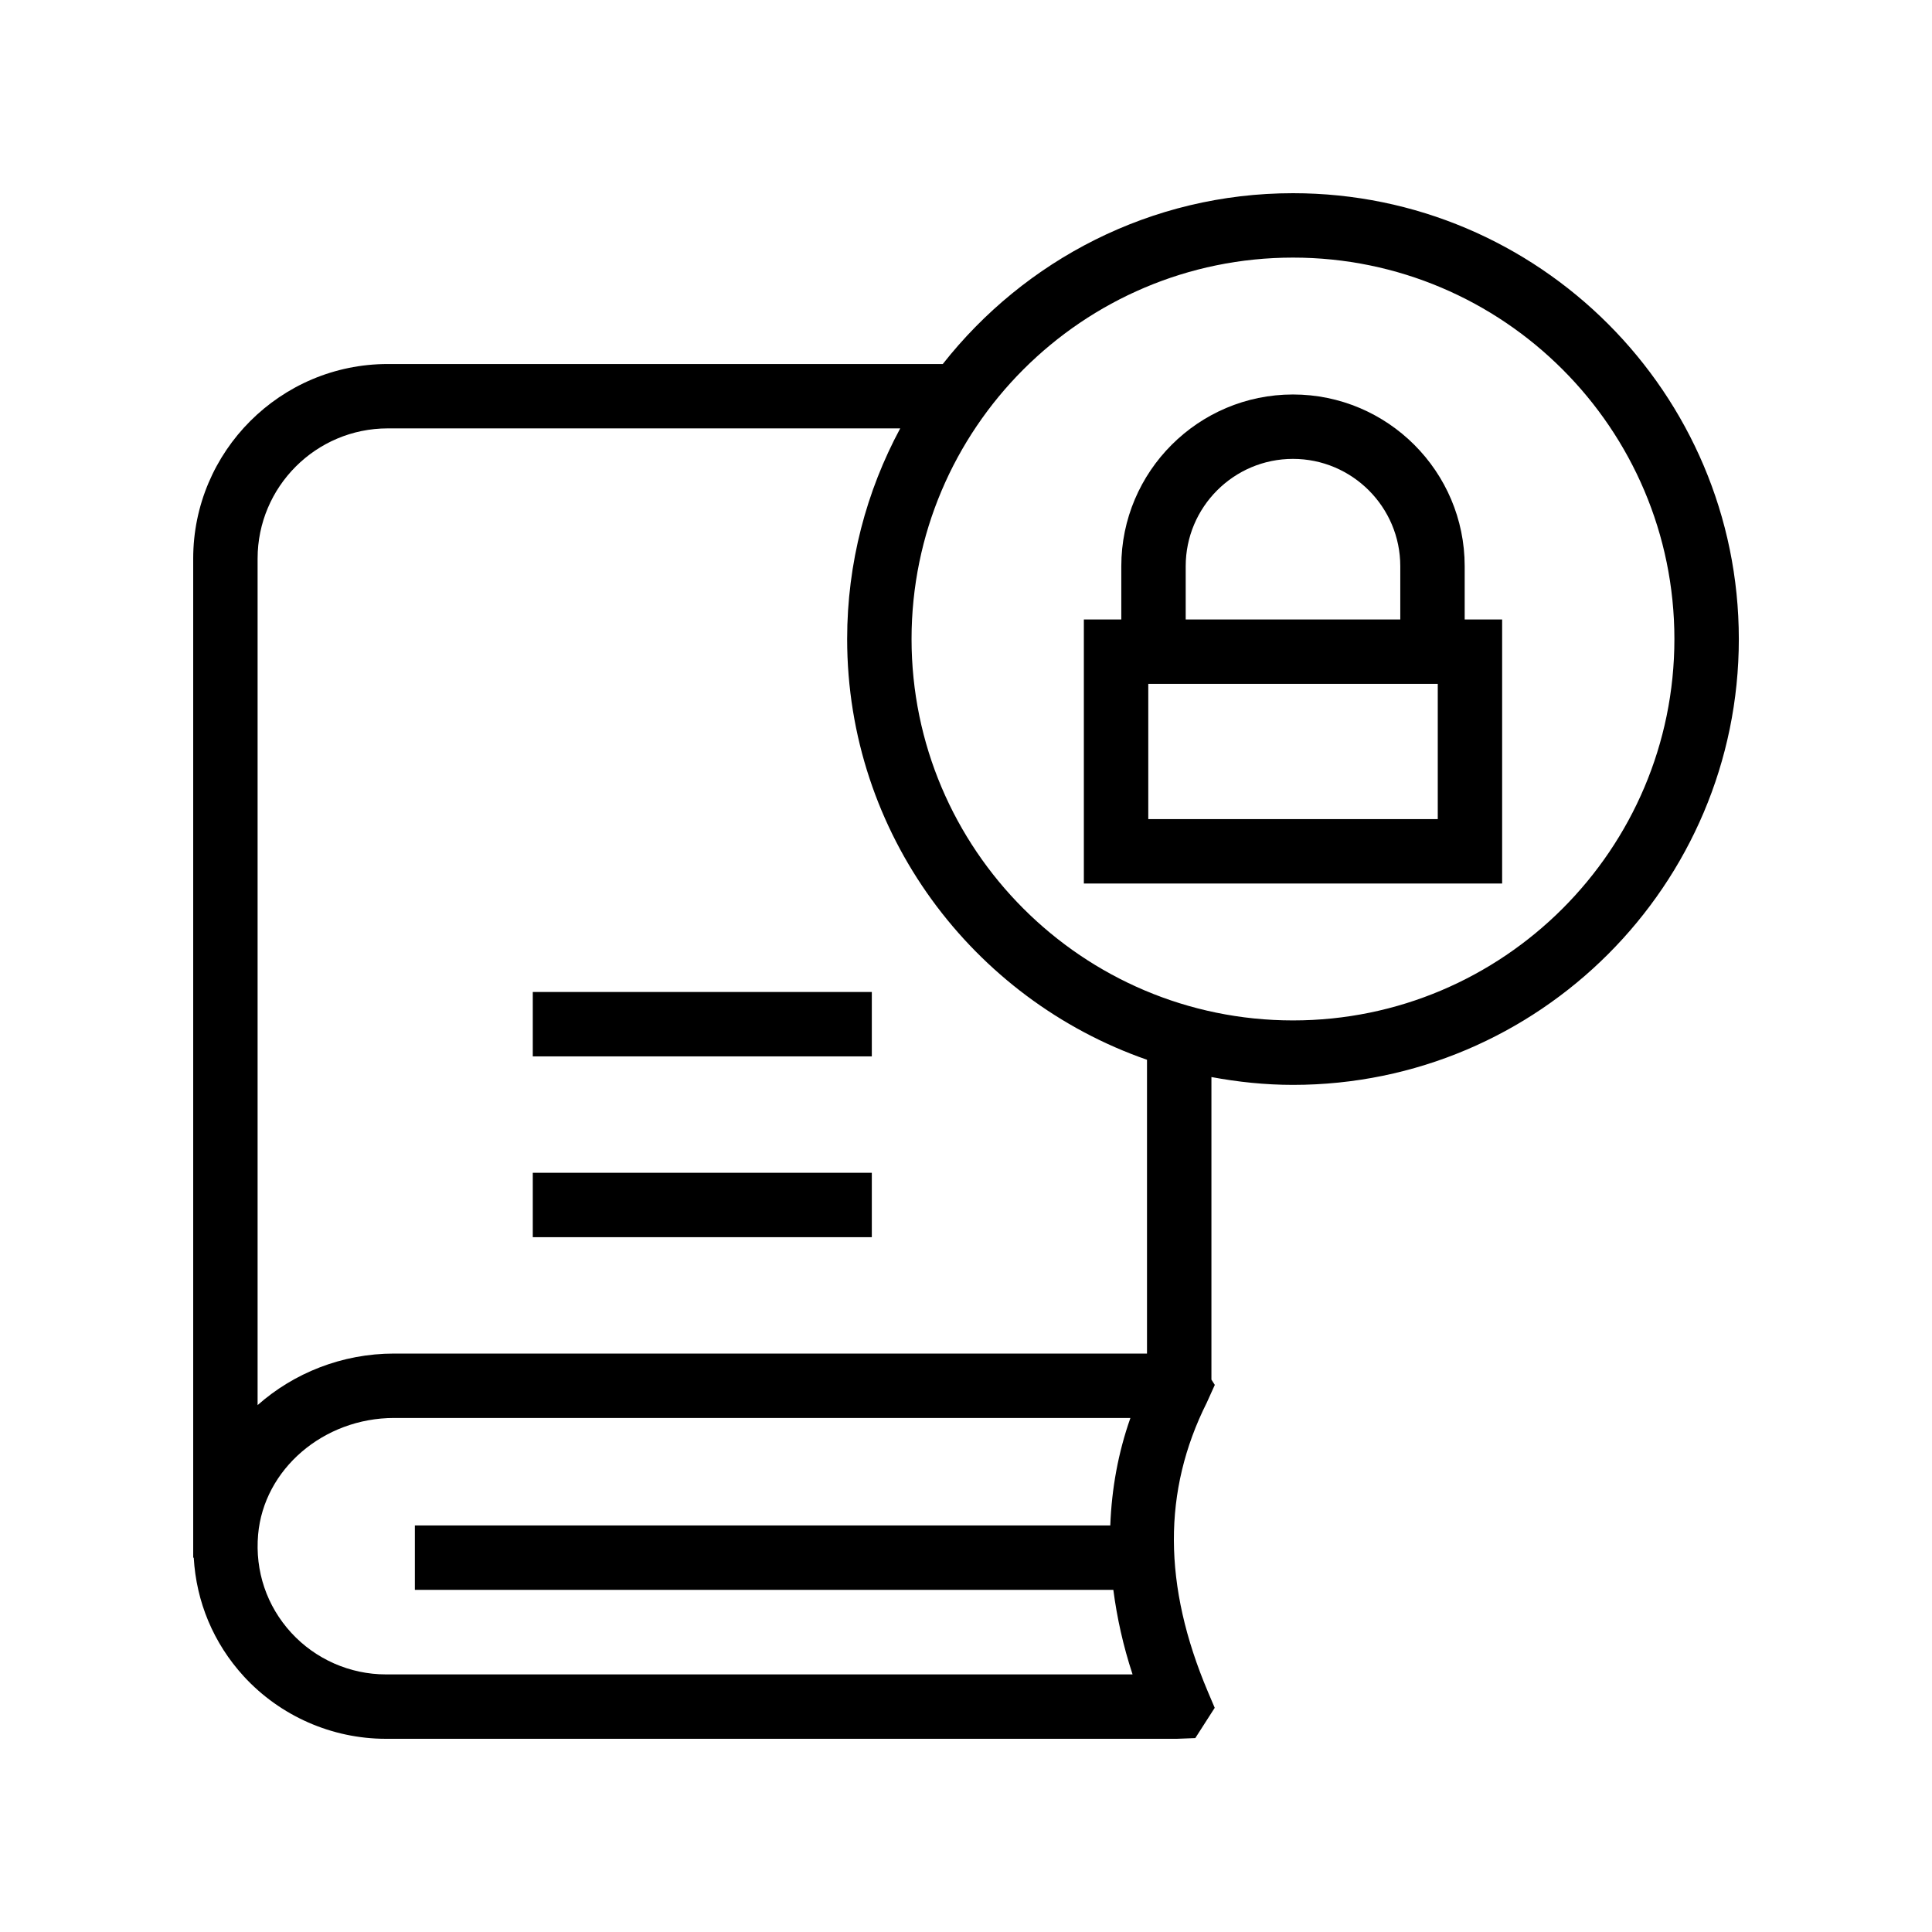 <svg height='100px' width='100px'  fill="#000000" xmlns="http://www.w3.org/2000/svg" xmlns:xlink="http://www.w3.org/1999/xlink" version="1.1" x="0px" y="0px" viewBox="0 0 60 60" style="enable-background:new 0 0 60 60;" xml:space="preserve"><path d="M40.155,6c-4.411,0-8.338,2.081-10.876,5.305H12.042  c-3.332,0-6.042,2.711-6.042,6.043V48.375h0.017  c0.078,1.37,0.611,2.655,1.554,3.685C8.702,53.293,10.31,54,11.983,54h24.563  l0.575-0.022l0.603-0.94l-0.211-0.497c-1.398-3.301-1.409-6.239-0.034-8.983  l0.248-0.549l-0.105-0.163v-9.397c0.823,0.153,1.668,0.243,2.534,0.243  c7.634,0,13.845-6.211,13.845-13.845C54,12.211,47.789,6,40.155,6z M11.983,52  c-1.113,0-2.184-0.471-2.937-1.292c-0.763-0.832-1.129-1.915-1.03-3.049  c0.177-2.032,2.032-3.623,4.225-3.623h22.865  c-0.381,1.08-0.582,2.196-0.625,3.339H12.884v2h21.692  c0.112,0.861,0.304,1.736,0.597,2.625H11.983z M35.621,42.036H12.24  c-1.622,0-3.119,0.608-4.24,1.601v-26.29c0-2.229,1.813-4.043,4.042-4.043h15.915  c-1.049,1.949-1.648,4.176-1.648,6.541c0,6.044,3.9,11.183,9.312,13.067V42.036z   M40.155,31.69c-6.532,0-11.846-5.313-11.846-11.845C28.31,13.313,33.623,8,40.155,8  c6.531,0,11.845,5.313,11.845,11.846C52,26.377,46.687,31.69,40.155,31.69z"></path><rect x="16.546" y="36.422" width="10.529" height="2"></rect><rect x="16.546" y="30.807" width="10.529" height="2"></rect><path d="M45.487,17.583c0-2.94-2.393-5.332-5.333-5.332  c-2.939,0-5.331,2.392-5.331,5.332v1.655h-1.163v8.201h12.99v-8.201h-1.163  V17.583z M36.823,17.583c0-1.837,1.494-3.332,3.331-3.332  c1.838,0,3.333,1.495,3.333,3.332v1.655h-6.664V17.583z M44.651,25.439h-8.99  v-4.201h8.99V25.439z"></path></svg>